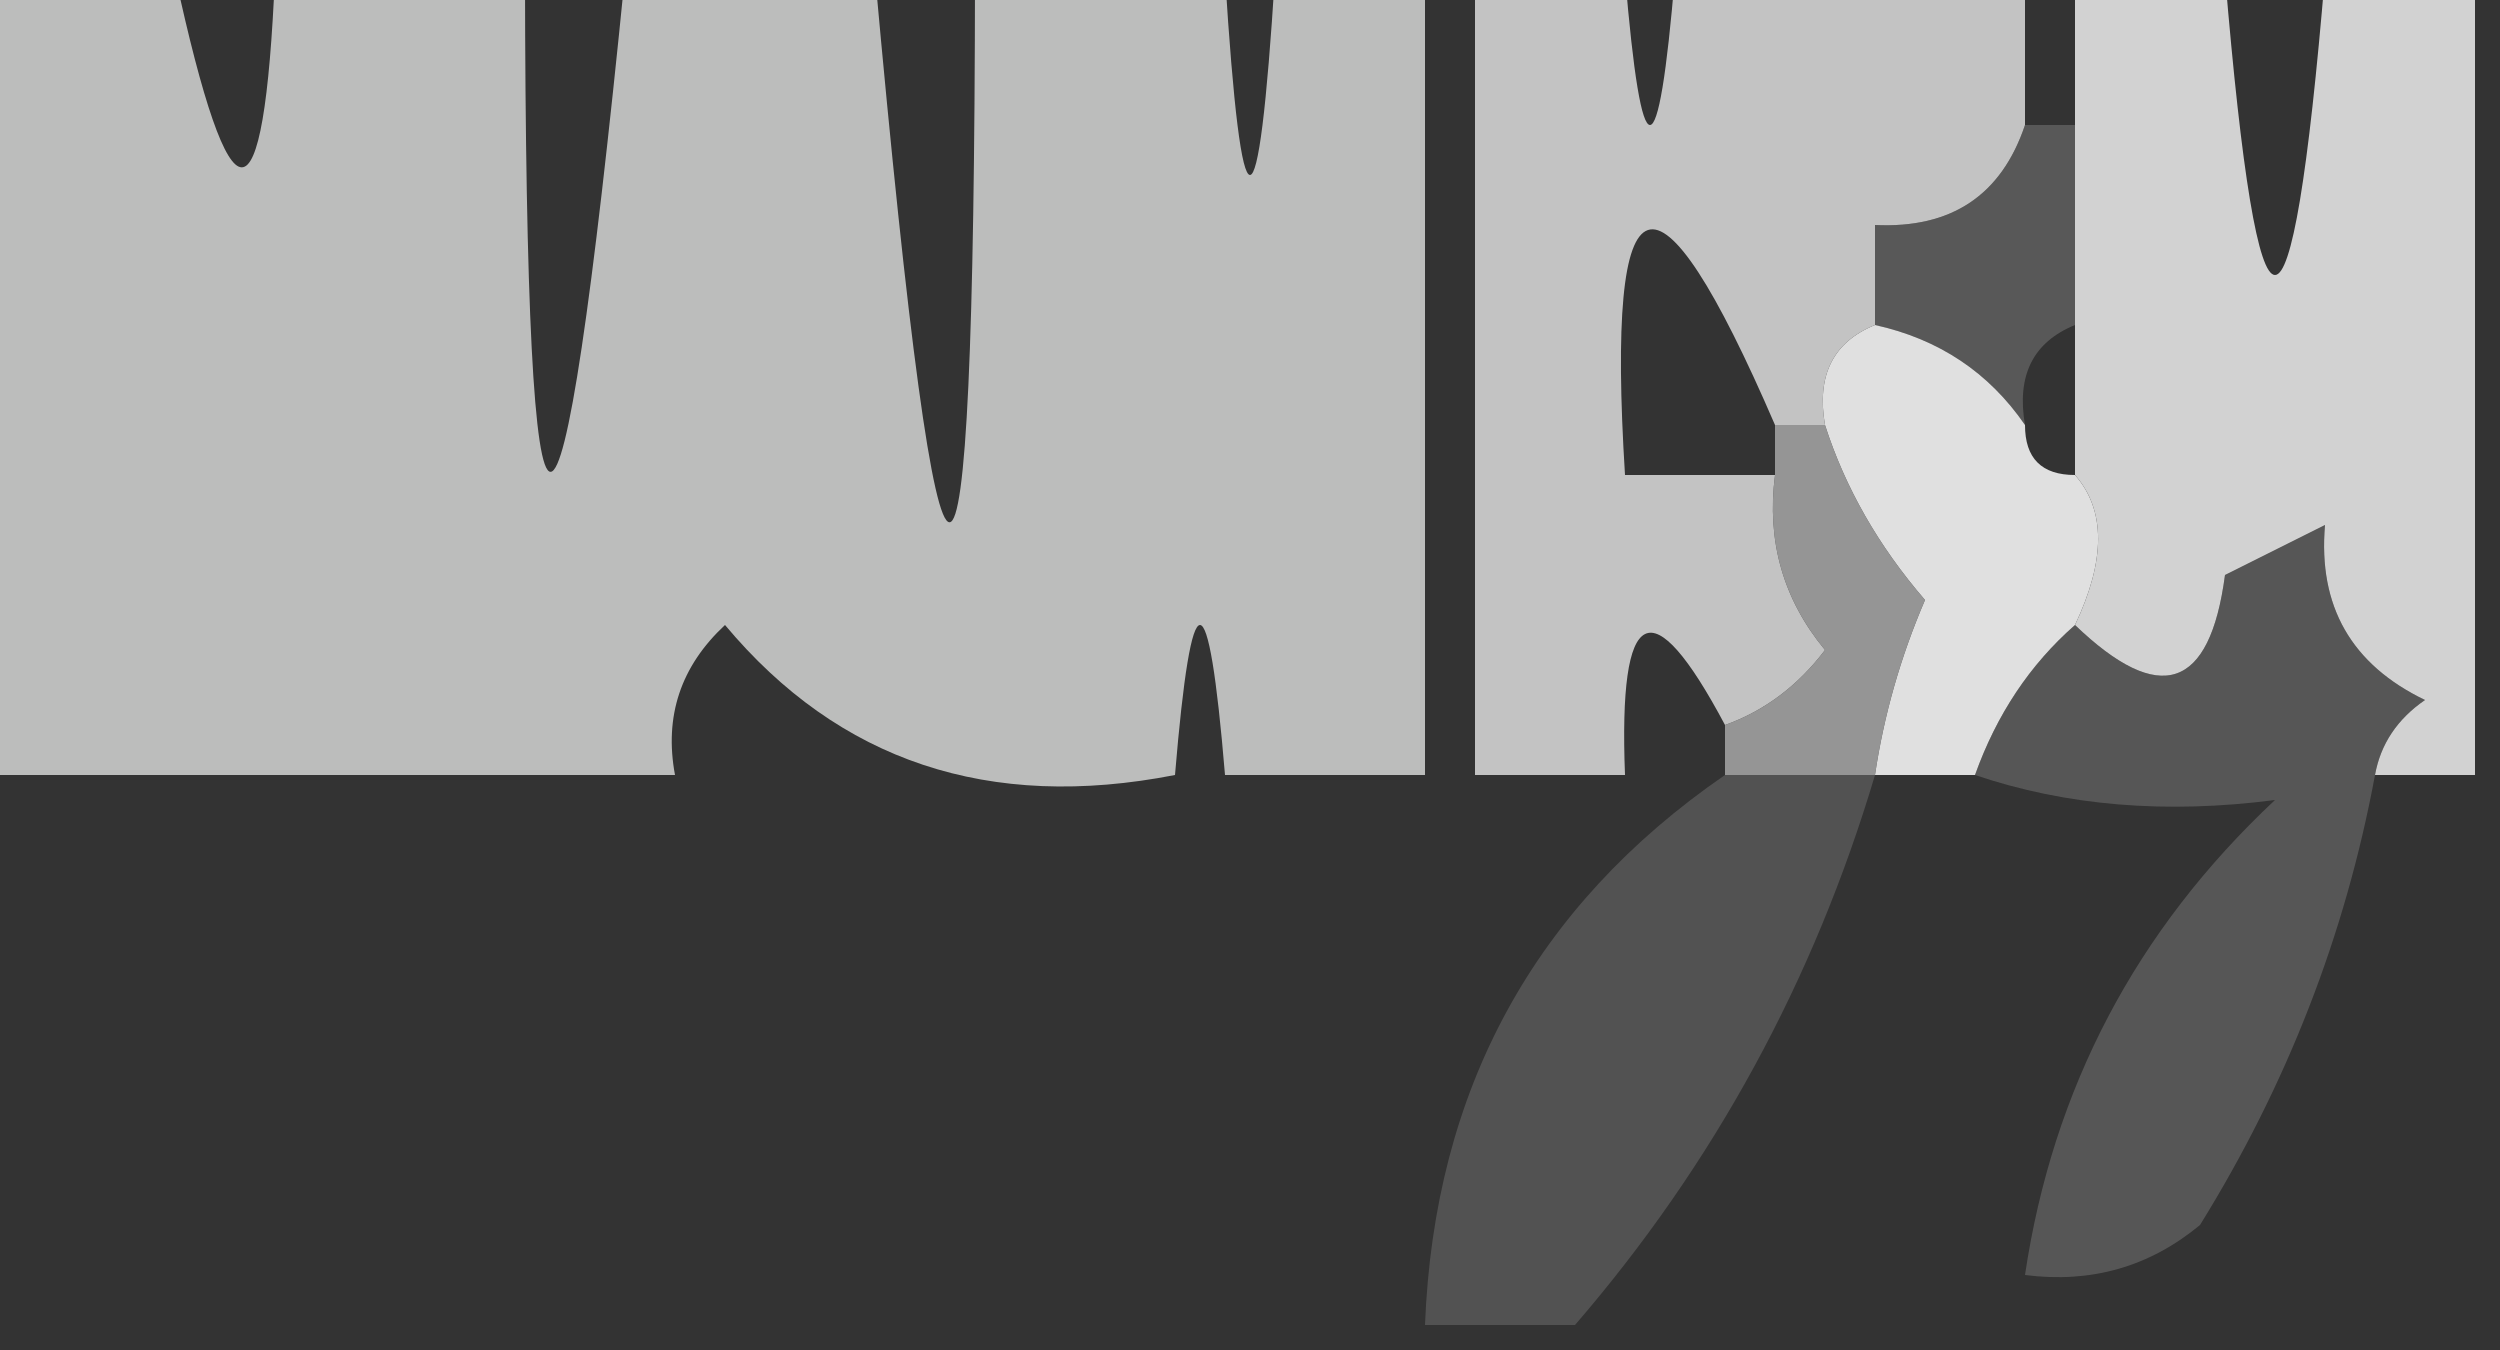 <?xml version="1.0" encoding="UTF-8"?>
<!DOCTYPE svg PUBLIC "-//W3C//DTD SVG 1.1//EN" "http://www.w3.org/Graphics/SVG/1.1/DTD/svg11.dtd">
<svg xmlns="http://www.w3.org/2000/svg" version="1.1" width="50px" height="27px" style="shape-rendering:geometricPrecision; text-rendering:geometricPrecision; image-rendering:optimizeQuality; fill-rule:evenodd; clip-rule:evenodd" xmlns:xlink="http://www.w3.org/1999/xlink">
<rect width="100%" height="100%" fill="#333333" stroke="none"/>
<g><path style="opacity:0.673" fill="#fefffe" d="M -0.5,-0.5 C 0.833,-0.5 2.167,-0.5 3.5,-0.5C 4.614,4.629 5.281,4.629 5.5,-0.5C 7.167,-0.5 8.833,-0.5 10.5,-0.5C 10.515,12.749 11.182,12.749 12.5,-0.5C 14.167,-0.5 15.833,-0.5 17.5,-0.5C 18.82,14.094 19.487,14.094 19.5,-0.5C 21.167,-0.5 22.833,-0.5 24.5,-0.5C 24.833,4.833 25.167,4.833 25.5,-0.5C 26.5,-0.5 27.5,-0.5 28.5,-0.5C 28.5,4.833 28.5,10.167 28.5,15.5C 27.167,15.5 25.833,15.5 24.5,15.5C 24.167,11.5 23.833,11.5 23.5,15.5C 19.781,16.228 16.781,15.228 14.5,12.5C 13.614,13.325 13.281,14.325 13.5,15.5C 8.833,15.5 4.167,15.5 -0.5,15.5C -0.5,10.167 -0.5,4.833 -0.5,-0.5 Z"/></g>
<g><path style="opacity:0.707" fill="#fefefe" d="M 29.5,-0.5 C 30.5,-0.5 31.5,-0.5 32.5,-0.5C 32.833,3.5 33.167,3.5 33.5,-0.5C 35.833,-0.5 38.167,-0.5 40.5,-0.5C 40.5,0.5 40.5,1.5 40.5,2.5C 40.027,3.906 39.027,4.573 37.5,4.5C 37.5,5.167 37.5,5.833 37.5,6.5C 36.662,6.842 36.328,7.508 36.5,8.5C 36.167,8.5 35.833,8.5 35.5,8.5C 33.112,2.967 32.112,3.301 32.5,9.5C 33.5,9.5 34.5,9.5 35.5,9.5C 35.33,10.822 35.663,11.989 36.5,13C 35.956,13.717 35.289,14.217 34.5,14.5C 33.033,11.742 32.367,12.075 32.5,15.5C 31.5,15.5 30.5,15.5 29.5,15.5C 29.5,10.167 29.5,4.833 29.5,-0.5 Z"/></g>
<g><path style="opacity:0.79" fill="#fcfcfc" d="M 41.5,-0.5 C 42.5,-0.5 43.5,-0.5 44.5,-0.5C 45.167,7.5 45.833,7.5 46.5,-0.5C 47.5,-0.5 48.5,-0.5 49.5,-0.5C 49.5,4.833 49.5,10.167 49.5,15.5C 48.833,15.5 48.167,15.5 47.5,15.5C 47.611,14.883 47.944,14.383 48.5,14C 47.027,13.29 46.36,12.124 46.5,10.5C 45.377,9.243 44.711,9.576 44.5,11.5C 44.196,13.796 43.196,14.129 41.5,12.5C 42.116,11.202 42.116,10.202 41.5,9.5C 41.5,8.5 41.5,7.5 41.5,6.5C 41.5,5.167 41.5,3.833 41.5,2.5C 41.5,1.5 41.5,0.5 41.5,-0.5 Z M 46.5,10.5 C 45.833,10.833 45.167,11.167 44.5,11.5C 44.711,9.576 45.377,9.243 46.5,10.5 Z"/></g>
<g><path style="opacity:0.344" fill="#a2a2a2" d="M 40.5,2.5 C 40.833,2.5 41.167,2.5 41.5,2.5C 41.5,3.833 41.5,5.167 41.5,6.5C 40.662,6.842 40.328,7.508 40.5,8.5C 39.778,7.449 38.778,6.782 37.5,6.5C 37.5,5.833 37.5,5.167 37.5,4.5C 39.027,4.573 40.027,3.906 40.5,2.5 Z"/></g>
<g><path style="opacity:1" fill="#e0e0e0" d="M 37.5,6.5 C 38.778,6.782 39.778,7.449 40.5,8.5C 40.5,9.167 40.833,9.5 41.5,9.5C 42.116,10.202 42.116,11.202 41.5,12.5C 40.599,13.29 39.932,14.29 39.5,15.5C 38.833,15.5 38.167,15.5 37.5,15.5C 37.678,14.305 38.011,13.139 38.5,12C 37.571,10.923 36.904,9.756 36.5,8.5C 36.328,7.508 36.662,6.842 37.5,6.5 Z"/></g>
<g><path style="opacity:0.753" fill="#b5b5b5" d="M 35.5,8.5 C 35.833,8.5 36.167,8.5 36.5,8.5C 36.904,9.756 37.571,10.923 38.5,12C 38.011,13.139 37.678,14.305 37.5,15.5C 36.5,15.5 35.5,15.5 34.5,15.5C 34.5,15.167 34.5,14.833 34.5,14.5C 35.289,14.217 35.956,13.717 36.5,13C 35.663,11.989 35.33,10.822 35.5,9.5C 35.5,9.167 35.5,8.833 35.5,8.5 Z"/></g>
<g><path style="opacity:0.294" fill="#9e9e9e" d="M 34.5,15.5 C 35.5,15.5 36.5,15.5 37.5,15.5C 36.276,19.615 34.276,23.282 31.5,26.5C 30.5,26.5 29.5,26.5 28.5,26.5C 28.685,21.794 30.685,18.127 34.5,15.5 Z"/></g>
<g><path style="opacity:0.309" fill="#a5a5a5" d="M 46.5,10.5 C 46.36,12.124 47.027,13.29 48.5,14C 47.944,14.383 47.611,14.883 47.5,15.5C 46.908,18.691 45.741,21.691 44,24.5C 42.989,25.337 41.822,25.67 40.5,25.5C 41.056,21.77 42.722,18.603 45.5,16C 43.321,16.284 41.321,16.117 39.5,15.5C 39.932,14.29 40.599,13.29 41.5,12.5C 43.196,14.129 44.196,13.796 44.5,11.5C 45.167,11.167 45.833,10.833 46.5,10.5 Z"/></g>
</svg>
